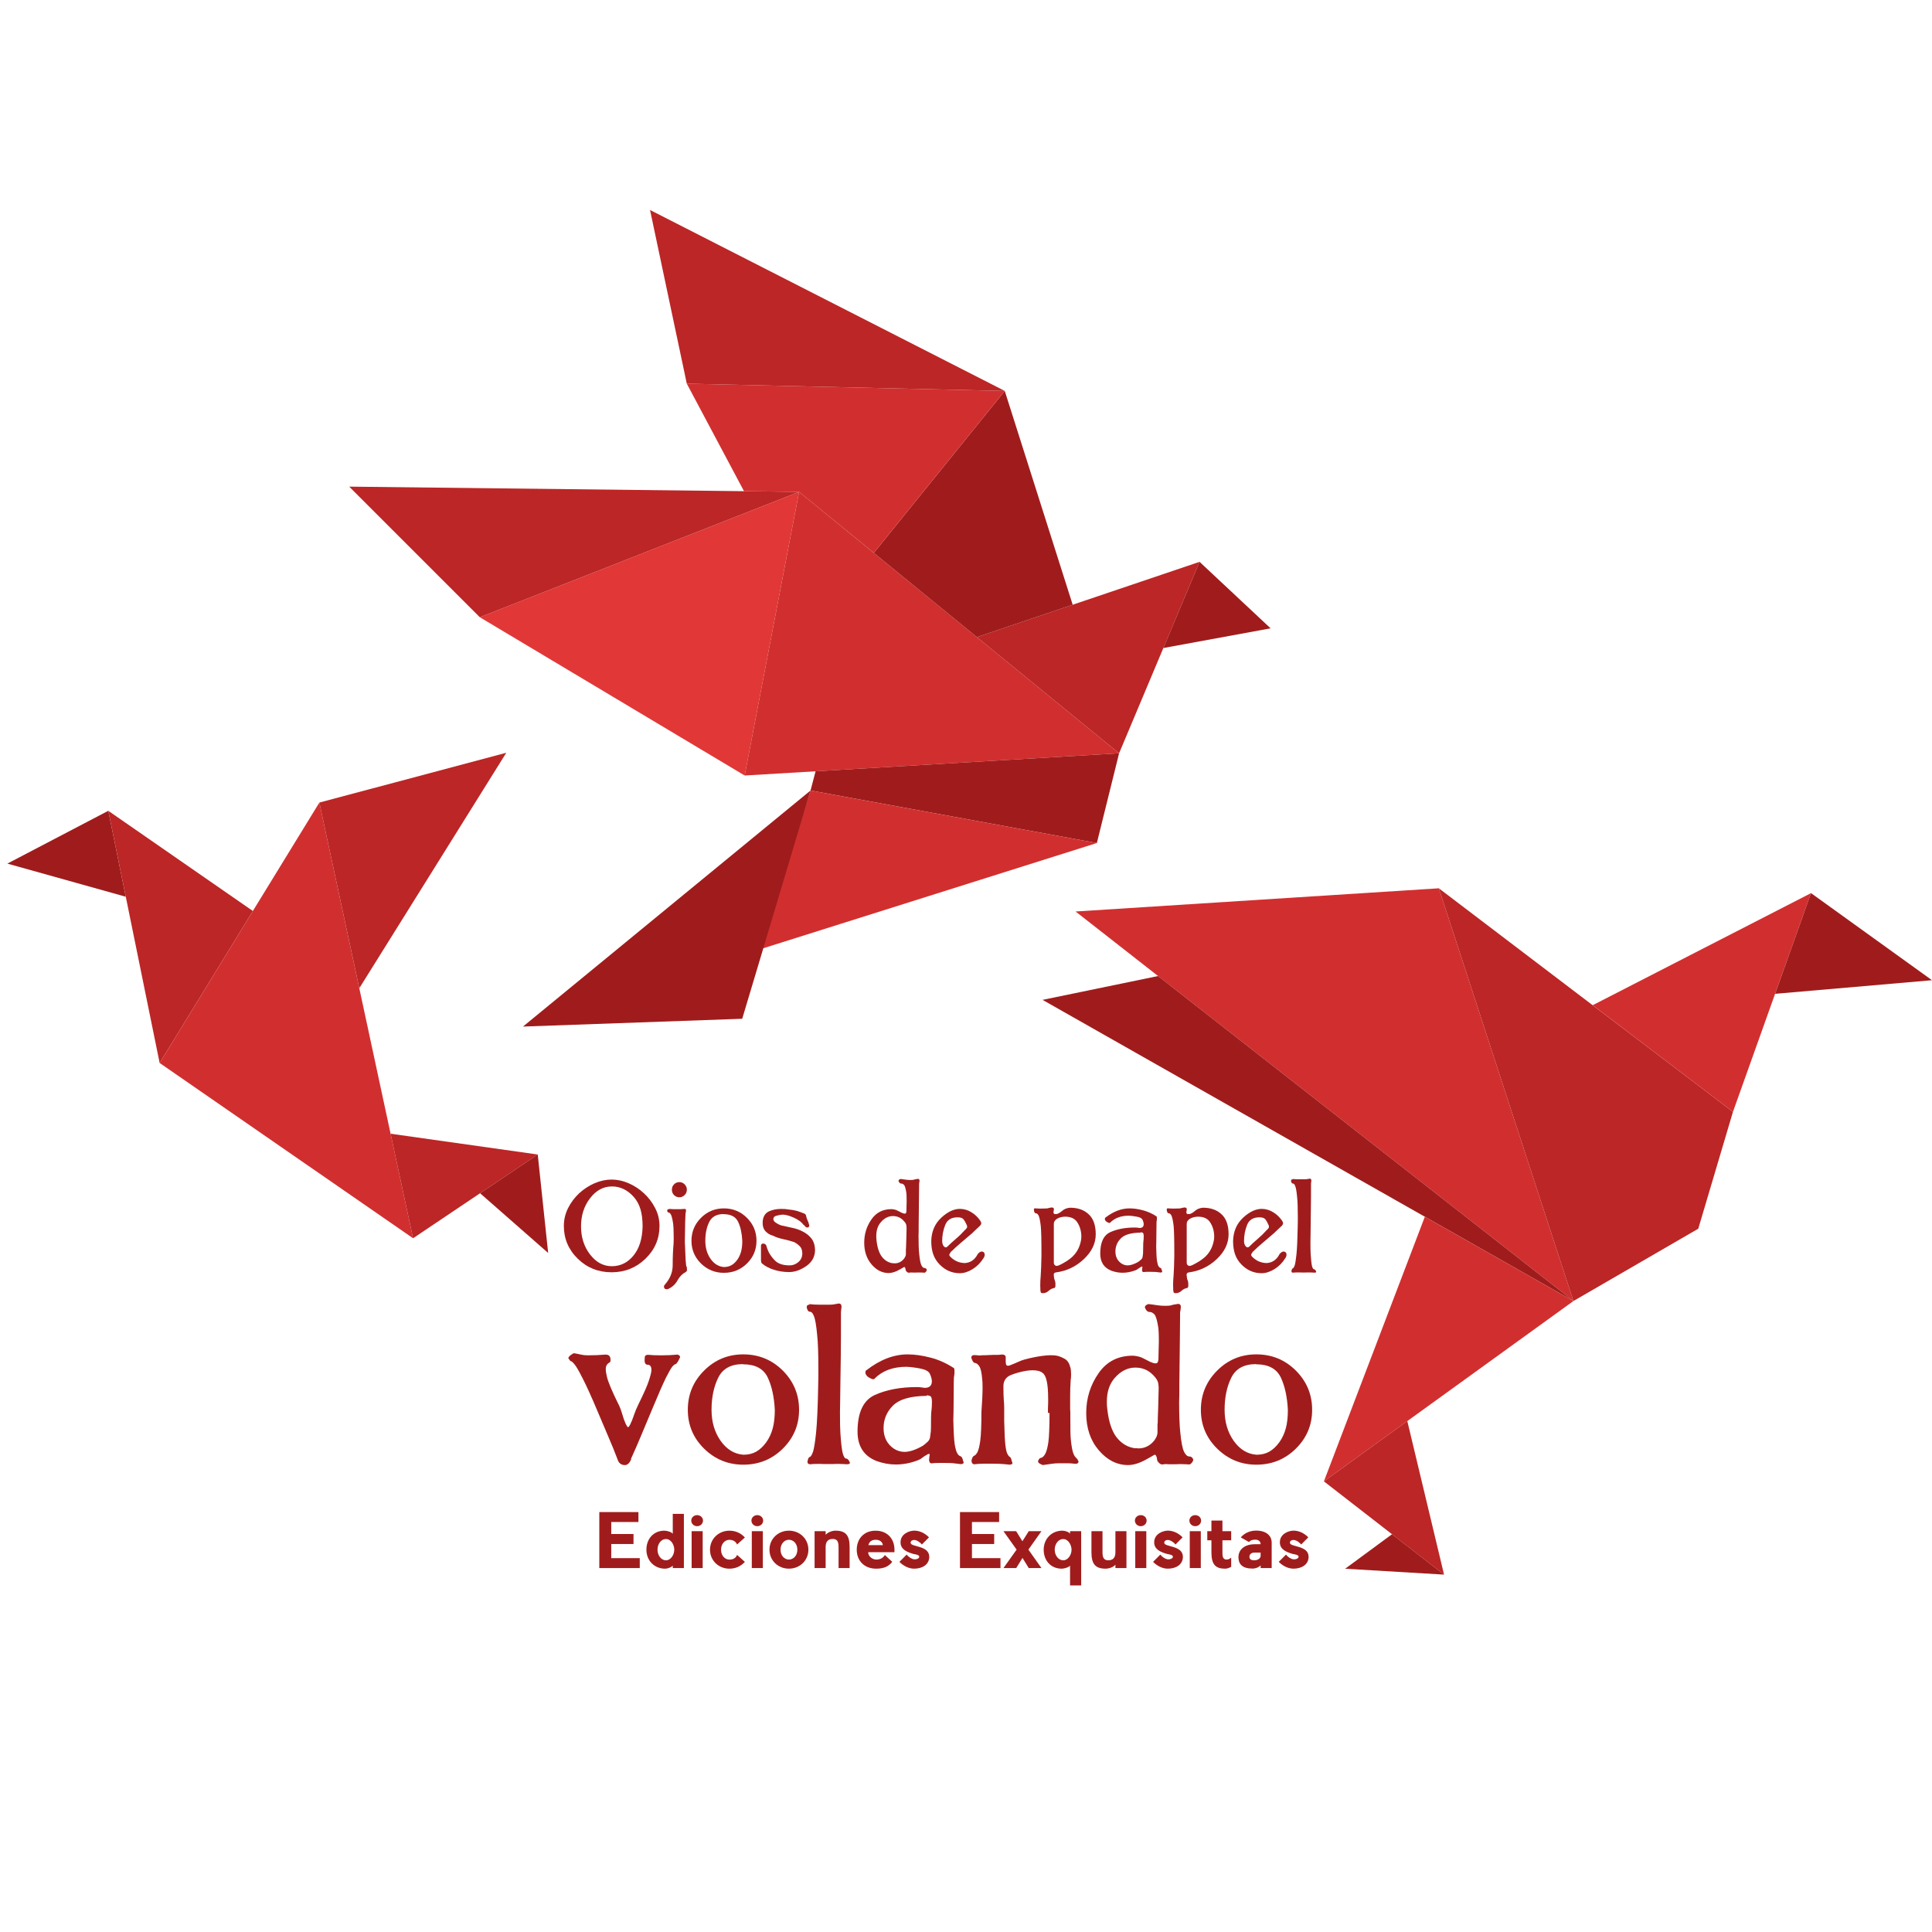 <?xml version="1.0" encoding="utf-8"?>
<!-- Generator: Adobe Illustrator 16.0.0, SVG Export Plug-In . SVG Version: 6.00 Build 0)  -->
<!DOCTYPE svg PUBLIC "-//W3C//DTD SVG 1.1//EN" "http://www.w3.org/Graphics/SVG/1.1/DTD/svg11.dtd">
<svg version="1.1" id="Layer_1" xmlns="http://www.w3.org/2000/svg" xmlns:xlink="http://www.w3.org/1999/xlink" x="0px" y="0px"
	 width="100px" height="100px" viewBox="0 0 100 100" enable-background="new 0 0 100 100" xml:space="preserve">
<polygon fill="#A01C1C" points="0.381,44.7 5.605,41.967 6.51,46.415 "/>
<polygon fill="#BC2626" points="13.088,47.153 5.605,41.967 8.263,55.019 "/>
<polygon fill="#D12F2F" points="16.53,41.541 8.263,55.019 21.381,64.092 "/>
<polygon fill="#BC2626" points="26.206,38.962 16.53,41.541 18.598,51.15 "/>
<polygon fill="#BC2626" points="20.217,58.681 27.833,59.757 21.381,64.092 "/>
<polygon fill="#A01C1C" points="28.373,64.854 27.833,59.756 24.849,61.762 "/>
<polygon fill="#E23737" points="24.834,31.947 41.36,25.458 38.544,40.14 "/>
<polygon fill="#BC2626" points="18.074,25.188 24.834,31.947 41.359,25.458 "/>
<polygon fill="#D12F2F" points="57.924,38.99 41.36,25.458 38.544,40.14 "/>
<polygon fill="#A01C1C" points="56.773,43.635 41.953,40.916 42.214,39.922 57.924,38.99 "/>
<polygon fill="#D12F2F" points="39.336,49.136 41.953,40.916 56.773,43.635 "/>
<polygon fill="#A01C1C" points="27.07,53.135 41.953,40.916 38.417,52.731 "/>
<polygon fill="#BC2626" points="57.924,38.99 60.214,33.543 62.089,29.081 50.563,32.977 "/>
<polygon fill="#A01C1C" points="65.766,32.522 62.089,29.081 60.214,33.542 "/>
<polygon fill="#A01C1C" points="52.006,20.234 55.522,31.301 50.563,32.977 45.228,28.618 "/>
<polygon fill="#D12F2F" points="35.548,19.858 52.006,20.234 45.228,28.618 41.359,25.458 38.51,25.425 "/>
<polygon fill="#BC2626" points="33.646,10.869 52.006,20.234 35.548,19.858 "/>
<polygon fill="#D12F2F" points="74.474,45.978 55.672,47.179 81.441,67.341 "/>
<polygon fill="#BC2626" points="89.697,57.55 74.474,45.978 81.441,67.341 87.902,63.598 "/>
<polygon fill="#D12F2F" points="93.738,46.228 82.437,52.029 89.697,57.55 "/>
<polygon fill="#A01C1C" points="100,50.736 93.738,46.228 91.879,51.44 "/>
<polygon fill="#A01C1C" points="53.962,51.753 59.942,50.519 81.441,67.341 "/>
<polygon fill="#D12F2F" points="68.525,76.675 73.749,62.979 81.441,67.341 "/>
<polygon fill="#BC2626" points="74.744,81.502 72.842,73.555 68.525,76.675 "/>
<polygon fill="#A01C1C" points="69.625,81.197 72.051,79.411 74.744,81.502 "/>
<path fill="#A01C1C" d="M32.533,61.243c0.297,0.128,0.562,0.302,0.798,0.521c0.235,0.217,0.428,0.471,0.579,0.764
	c0.15,0.289,0.226,0.599,0.226,0.926c0,0.663-0.243,1.23-0.729,1.7c-0.482,0.466-1.066,0.699-1.752,0.699s-1.269-0.233-1.747-0.699
	c-0.482-0.47-0.723-1.037-0.723-1.7c0-0.323,0.073-0.633,0.22-0.926c0.146-0.289,0.337-0.543,0.573-0.764
	c0.239-0.219,0.505-0.393,0.798-0.521c0.297-0.126,0.592-0.189,0.885-0.189C31.948,61.054,32.239,61.117,32.533,61.243
	 M31.671,61.411c-0.44,0-0.816,0.202-1.128,0.608c-0.312,0.404-0.469,0.89-0.469,1.457c0,0.566,0.156,1.053,0.469,1.458
	c0.312,0.404,0.688,0.605,1.128,0.605c0.439,0,0.81-0.181,1.11-0.542c0.305-0.367,0.465-0.871,0.48-1.516
	c0-0.348-0.037-0.643-0.109-0.888c-0.073-0.245-0.188-0.457-0.342-0.633c-0.324-0.367-0.706-0.551-1.145-0.551H31.671z"/>
<path fill="#A01C1C" d="M34.632,62.573c0.085,0.008,0.154,0.013,0.208,0.013h0.214h0.191c0.042,0,0.106-0.005,0.191-0.013
	c0.046,0,0.069,0.019,0.069,0.053c0,0.055-0.001,0.092-0.005,0.116c-0.012,0.022-0.018,0.054-0.018,0.093
	c-0.004,0.062-0.01,0.198-0.018,0.41c-0.004,0.209-0.009,0.568-0.017,1.081l0.006,0.069c0.015,0.448,0.027,0.726,0.035,0.834
	c0.012,0.143,0.021,0.24,0.029,0.294c0,0.015,0.003,0.026,0.012,0.034c0.004,0,0.006-0.003,0.006-0.012
	c0.012,0.016,0.017,0.044,0.017,0.087c0,0.031,0.002,0.058,0.006,0.081c0,0.043-0.004,0.067-0.011,0.074
	c-0.028,0.035-0.046,0.054-0.058,0.054c-0.177,0.096-0.318,0.24-0.422,0.434c-0.104,0.189-0.258,0.334-0.463,0.434
	c-0.023,0.008-0.042,0.014-0.058,0.018c-0.004,0.003-0.014,0.005-0.029,0.005c-0.101,0-0.151-0.048-0.151-0.145
	c0-0.022,0.01-0.048,0.03-0.075l0.029-0.034c0.262-0.302,0.393-0.63,0.393-0.988c0-0.417,0.016-0.794,0.047-1.134
	c0-0.058,0.001-0.121,0.005-0.191v-0.161c0-0.312-0.011-0.549-0.035-0.712c-0.035-0.219-0.071-0.362-0.11-0.428
	c-0.038-0.069-0.079-0.104-0.122-0.104c-0.038,0-0.062-0.035-0.069-0.104c0-0.051,0.037-0.076,0.11-0.076L34.632,62.573z
	 M35.436,61.302c0.077,0.076,0.116,0.169,0.116,0.278c0,0.107-0.039,0.2-0.116,0.276c-0.077,0.077-0.167,0.116-0.271,0.116
	c-0.108,0-0.201-0.039-0.278-0.116c-0.073-0.073-0.11-0.165-0.11-0.276c0-0.113,0.037-0.206,0.11-0.278
	c0.077-0.077,0.169-0.116,0.278-0.116C35.269,61.186,35.359,61.225,35.436,61.302"/>
<path fill="#A01C1C" d="M38.664,63.037c0.328,0.327,0.492,0.723,0.492,1.186c0,0.458-0.164,0.85-0.492,1.174
	c-0.328,0.323-0.727,0.484-1.197,0.484c-0.459,0-0.854-0.161-1.186-0.484c-0.327-0.324-0.491-0.716-0.491-1.174
	c0-0.463,0.164-0.858,0.491-1.186c0.328-0.328,0.723-0.491,1.186-0.491C37.937,62.546,38.336,62.709,38.664,63.037 M37.455,62.84
	c-0.362,0-0.611,0.138-0.746,0.41c-0.135,0.274-0.202,0.599-0.202,0.973c0,0.366,0.092,0.681,0.277,0.942
	c0.185,0.259,0.415,0.396,0.688,0.416c0.146,0,0.274-0.031,0.385-0.092c0.11-0.062,0.211-0.156,0.304-0.283
	c0.088-0.123,0.154-0.263,0.196-0.42c0.043-0.156,0.064-0.342,0.064-0.558c-0.02-0.394-0.091-0.721-0.214-0.983
	c-0.128-0.266-0.376-0.399-0.747-0.399L37.455,62.84z"/>
<path fill="#A01C1C" d="M41.596,63.407c-0.108-0.155-0.284-0.283-0.526-0.388c-0.224-0.101-0.415-0.151-0.573-0.151
	c-0.12,0.013-0.229,0.033-0.33,0.064c-0.092,0.026-0.138,0.085-0.138,0.173c0,0.066,0.044,0.128,0.133,0.186
	c0.093,0.062,0.18,0.105,0.26,0.133c0.169,0.039,0.355,0.08,0.555,0.122c0.201,0.038,0.388,0.103,0.562,0.191
	c0.177,0.088,0.326,0.204,0.445,0.347c0.124,0.146,0.191,0.347,0.203,0.601c0,0.348-0.145,0.625-0.434,0.833
	c-0.305,0.215-0.607,0.324-0.908,0.324c-0.282,0-0.547-0.041-0.798-0.122c-0.247-0.081-0.443-0.186-0.59-0.312
	c-0.046-0.019-0.069-0.088-0.069-0.208v-0.243v-0.254v-0.202c0-0.089,0.036-0.134,0.109-0.134c0.093,0,0.151,0.043,0.174,0.127
	c0.019,0.073,0.04,0.137,0.063,0.19c0.066,0.182,0.187,0.365,0.365,0.55c0.17,0.174,0.422,0.261,0.757,0.261h0.029
	c0.151,0,0.293-0.054,0.428-0.162c0.143-0.116,0.214-0.271,0.214-0.463c-0.004-0.15-0.041-0.264-0.11-0.341
	c-0.069-0.081-0.172-0.16-0.307-0.237c-0.173-0.058-0.359-0.107-0.555-0.15c-0.22-0.046-0.399-0.106-0.538-0.18
	c-0.158-0.039-0.293-0.119-0.405-0.243c-0.092-0.104-0.138-0.242-0.138-0.415c0-0.302,0.111-0.504,0.335-0.608
	c0.186-0.081,0.39-0.122,0.613-0.122h0.087c0.05,0.004,0.079,0.007,0.086,0.007v-0.007c0.197,0.024,0.348,0.043,0.451,0.058
	c0.146,0.024,0.274,0.06,0.382,0.105c0.054,0.022,0.11,0.044,0.168,0.063c0.069,0.022,0.11,0.06,0.121,0.109
	c0.023,0.108,0.052,0.196,0.087,0.267c0.03,0.062,0.056,0.135,0.075,0.219l0.006,0.019v0.022c0,0.066-0.035,0.099-0.104,0.099
	c-0.035,0-0.068-0.016-0.098-0.047c-0.023-0.022-0.046-0.05-0.069-0.08H41.596z"/>
<path fill="#A01C1C" d="M46.674,62.771c0.062,0.031,0.114,0.046,0.157,0.046c0.023,0,0.038-0.004,0.046-0.011
	c0.027-0.027,0.04-0.073,0.04-0.14c0-0.062,0.001-0.157,0.006-0.289c0.003-0.093,0.005-0.163,0.005-0.214
	c0-0.242-0.008-0.399-0.023-0.468c-0.031-0.189-0.068-0.31-0.11-0.359c-0.046-0.05-0.096-0.075-0.15-0.075
	c-0.058,0-0.104-0.044-0.139-0.133c0-0.031,0.012-0.054,0.035-0.069c0.03-0.023,0.058-0.035,0.081-0.035
	c0.104,0.012,0.189,0.023,0.255,0.035c0.077,0.012,0.162,0.018,0.254,0.018c0.089,0,0.146-0.006,0.173-0.018
	c0.031-0.012,0.089-0.023,0.174-0.035c0.004,0,0.01-0.002,0.017-0.005h0.018c0.054,0,0.082,0.033,0.082,0.098
	c-0.008,0.073-0.016,0.127-0.023,0.162V61.4c0,0.185-0.002,0.376-0.006,0.572c-0.004,0.293-0.01,0.796-0.017,1.509v0.272
	c-0.004,0.132-0.006,0.208-0.006,0.231c0,0.408,0.012,0.718,0.035,0.926c0.027,0.285,0.065,0.479,0.116,0.584
	c0.046,0.091,0.098,0.138,0.156,0.138c0.054,0,0.093,0.027,0.116,0.081l0.006,0.018c0,0.02-0.011,0.046-0.035,0.081
	c-0.035,0.043-0.063,0.063-0.087,0.063c-0.02,0-0.046-0.003-0.081-0.006c-0.069-0.004-0.133-0.006-0.191-0.006
	c-0.062,0.004-0.155,0.006-0.278,0.006c-0.089,0-0.133-0.002-0.133-0.006c-0.046,0-0.093,0.004-0.139,0.012
	c-0.031,0-0.063-0.018-0.098-0.053c-0.035-0.034-0.052-0.062-0.052-0.087c-0.012-0.104-0.037-0.155-0.076-0.155
	c-0.008,0-0.015,0.003-0.023,0.011c-0.038,0.021-0.105,0.059-0.202,0.116c-0.216,0.123-0.409,0.186-0.578,0.186
	c-0.335,0-0.631-0.149-0.885-0.445c-0.254-0.297-0.382-0.673-0.382-1.127c0-0.452,0.127-0.856,0.382-1.216
	c0.243-0.347,0.586-0.52,1.03-0.52c0.124,0.008,0.225,0.032,0.307,0.075c0.058,0.031,0.136,0.071,0.237,0.121L46.674,62.771z
	 M46.894,64.646c0-0.077,0.006-0.263,0.018-0.556c0.004-0.239,0.007-0.413,0.012-0.521c0-0.097-0.012-0.17-0.035-0.221
	c-0.023-0.054-0.071-0.117-0.145-0.19c-0.143-0.144-0.318-0.214-0.526-0.214c-0.239,0-0.451,0.109-0.637,0.33
	c-0.15,0.178-0.225,0.412-0.225,0.706c0,0.088,0.004,0.157,0.011,0.208c0.042,0.389,0.137,0.678,0.284,0.867
	c0.15,0.188,0.333,0.298,0.549,0.329h0.058c0.031,0.005,0.048,0.006,0.052,0.006c0.189,0,0.347-0.077,0.475-0.231
	c0.07-0.093,0.104-0.175,0.104-0.248v-0.278L46.894,64.646z"/>
<path fill="#A01C1C" d="M49.196,64.842c-0.039,0.034-0.058,0.069-0.058,0.104c0,0.039,0.023,0.079,0.069,0.121
	c0.212,0.205,0.46,0.308,0.747,0.308c0.146-0.013,0.273-0.056,0.381-0.134c0.101-0.073,0.183-0.17,0.25-0.289
	c0.019-0.046,0.058-0.09,0.115-0.133c0.046-0.026,0.085-0.041,0.115-0.041c0.028,0,0.046,0.004,0.059,0.013
	c0.062,0.026,0.093,0.074,0.093,0.145c0,0.038-0.004,0.066-0.013,0.086c-0.003,0.016-0.011,0.035-0.022,0.059l-0.034,0.052
	c-0.14,0.227-0.323,0.411-0.55,0.554c-0.223,0.139-0.442,0.211-0.66,0.215c-0.412,0-0.765-0.153-1.058-0.457
	c-0.146-0.15-0.255-0.323-0.324-0.518c-0.07-0.194-0.104-0.424-0.104-0.69c0.011-0.502,0.189-0.908,0.532-1.222
	c0.324-0.296,0.642-0.444,0.954-0.444c0.217,0.004,0.413,0.062,0.59,0.174c0.178,0.107,0.33,0.252,0.458,0.434
	c0.035,0.05,0.052,0.097,0.052,0.139v0.018c-0.004,0.007-0.006,0.013-0.006,0.017c-0.016,0.039-0.033,0.068-0.052,0.087
	l-0.376,0.354v0.006l-0.59,0.503c-0.197,0.166-0.388,0.339-0.573,0.521L49.196,64.842z M49.965,63.65
	c0.023-0.031,0.047-0.058,0.069-0.082c0.016-0.015,0.024-0.038,0.024-0.068c0-0.035-0.006-0.064-0.018-0.087
	c-0.054-0.128-0.108-0.226-0.162-0.295c-0.058-0.074-0.162-0.11-0.313-0.11c-0.324,0-0.538,0.133-0.642,0.399
	c-0.104,0.266-0.156,0.54-0.156,0.821c0,0.119,0.029,0.214,0.086,0.283c0.035,0.034,0.068,0.052,0.099,0.052s0.06-0.013,0.086-0.04
	c0.12-0.12,0.273-0.26,0.463-0.423c0.155-0.131,0.304-0.279,0.452-0.445L49.965,63.65z"/>
<path fill="#A01C1C" d="M54.737,62.822c0.062-0.015,0.145-0.067,0.249-0.156s0.236-0.141,0.399-0.155c0.4,0,0.721,0.111,0.96,0.335
	c0.247,0.224,0.37,0.571,0.37,1.041s-0.205,0.898-0.613,1.284c-0.413,0.389-0.895,0.617-1.445,0.688
	c-0.078,0.012-0.116,0.052-0.116,0.121l0.018,0.157c0.004,0.042,0.015,0.084,0.034,0.126c0.02,0.043,0.031,0.095,0.035,0.157v0.15
	c-0.008,0.062-0.031,0.095-0.069,0.098c-0.104,0.02-0.199,0.067-0.283,0.146c-0.085,0.08-0.184,0.12-0.295,0.12
	c-0.062,0-0.1-0.013-0.111-0.04c-0.007-0.023-0.015-0.069-0.022-0.139v-0.087c-0.003-0.038-0.005-0.077-0.005-0.115
	c0-0.201,0.007-0.364,0.022-0.492c0.019-0.265,0.033-0.623,0.04-1.074c0-0.44-0.002-0.772-0.008-1.001
	c-0.006-0.228-0.016-0.403-0.027-0.526c-0.033-0.289-0.074-0.475-0.12-0.556c-0.039-0.068-0.085-0.104-0.14-0.104
	c-0.05,0-0.083-0.06-0.098-0.18c0-0.054,0.021-0.08,0.063-0.08c0.007,0.004,0.015,0.006,0.023,0.006c0.019,0,0.05,0.001,0.092,0.005
	c0.059,0.004,0.11,0.006,0.156,0.006c0.051-0.004,0.134-0.006,0.249-0.006c0.089,0,0.145-0.005,0.167-0.018
	c0.023-0.012,0.081-0.022,0.174-0.034c0.077,0,0.115,0.03,0.115,0.093c-0.004,0.046-0.01,0.08-0.017,0.104
	c-0.004,0.016-0.006,0.028-0.006,0.041c0,0.058,0.021,0.093,0.063,0.104c0.081,0,0.131-0.003,0.15-0.011L54.737,62.822z
	 M54.703,63.089c-0.031,0.019-0.066,0.052-0.104,0.099c-0.034,0.038-0.053,0.102-0.053,0.19v0.619v0.954v0.214v0.19
	c0,0.062,0.024,0.111,0.07,0.145c0.03,0.016,0.058,0.023,0.08,0.023c0.031,0,0.078-0.014,0.139-0.04
	c0.113-0.054,0.229-0.117,0.349-0.191c0.126-0.081,0.237-0.163,0.328-0.248c0.163-0.158,0.28-0.336,0.354-0.532
	c0.069-0.192,0.104-0.358,0.104-0.498c0-0.276-0.067-0.522-0.202-0.734c-0.124-0.204-0.338-0.306-0.643-0.306
	c-0.166,0.004-0.311,0.044-0.435,0.121L54.703,63.089z"/>
<path fill="#A01C1C" d="M57.213,63.025c0.413-0.32,0.829-0.479,1.25-0.479c0.211,0,0.442,0.031,0.694,0.098
	c0.239,0.062,0.472,0.165,0.699,0.312c0,0.004,0.002,0.006,0.006,0.006c0.012,0.013,0.018,0.037,0.018,0.076v0.052v0.035
	c-0.004,0.033-0.011,0.074-0.018,0.12c-0.004,0.062-0.006,0.209-0.006,0.439c0,0.097-0.002,0.298-0.006,0.603l-0.006,0.237
	c0.008,0.358,0.021,0.604,0.041,0.734c0.022,0.139,0.05,0.233,0.08,0.282c0.027,0.046,0.061,0.075,0.1,0.087
	c0.034,0.012,0.06,0.058,0.074,0.139c0.012,0.022,0.018,0.041,0.018,0.052c0,0.031-0.032,0.047-0.099,0.047l-0.04-0.006
	c-0.093-0.011-0.158-0.02-0.197-0.023c-0.046-0.004-0.127-0.006-0.243-0.006h-0.19c-0.08,0-0.146,0.004-0.196,0.013
	c-0.03,0-0.053-0.013-0.063-0.035c-0.012-0.023-0.018-0.048-0.018-0.075l0.012-0.11c0-0.004,0.002-0.009,0.006-0.017v-0.019
	c0-0.022-0.008-0.034-0.022-0.034c-0.017,0.005-0.039,0.016-0.07,0.034c-0.05,0.028-0.095,0.057-0.134,0.087
	c-0.033,0.031-0.078,0.057-0.133,0.076c-0.219,0.084-0.441,0.127-0.664,0.127c-0.193,0-0.386-0.034-0.578-0.104
	c-0.387-0.15-0.58-0.445-0.58-0.89c0-0.575,0.172-0.942,0.516-1.105c0.355-0.161,0.778-0.242,1.272-0.242
	c0.054,0,0.095,0.002,0.121,0.005l0.122,0.019c0.146,0,0.219-0.068,0.219-0.202c-0.003-0.07-0.024-0.145-0.062-0.227
	c-0.035-0.073-0.132-0.125-0.29-0.155c-0.161-0.031-0.3-0.048-0.416-0.052c-0.408,0-0.73,0.119-0.966,0.357
	c0,0.012-0.014,0.018-0.041,0.018c-0.019,0-0.036-0.004-0.052-0.012c-0.047-0.019-0.087-0.042-0.121-0.068
	c-0.043-0.043-0.064-0.084-0.064-0.122c0-0.026,0.006-0.048,0.019-0.063L57.213,63.025z M59.041,63.801
	c-0.49,0.004-0.831,0.102-1.023,0.294c-0.189,0.189-0.284,0.417-0.284,0.683c0,0.274,0.106,0.482,0.319,0.625
	c0.1,0.062,0.203,0.093,0.312,0.093c0.15,0,0.326-0.057,0.526-0.168c0.019-0.007,0.044-0.025,0.075-0.052l0.018-0.013
	c0.026-0.022,0.044-0.037,0.052-0.046c0.058-0.042,0.093-0.095,0.104-0.156c0.008-0.042,0.017-0.102,0.024-0.179
	c0.003-0.051,0.005-0.135,0.005-0.255c0-0.131,0.002-0.233,0.006-0.306l0.018-0.174c0.003-0.039,0.005-0.093,0.005-0.162
	c0-0.108-0.019-0.168-0.058-0.18c-0.033-0.015-0.066-0.023-0.098-0.023V63.801z"/>
<path fill="#A01C1C" d="M61.615,62.822c0.062-0.015,0.145-0.067,0.248-0.156c0.104-0.089,0.237-0.141,0.399-0.155
	c0.401,0,0.721,0.111,0.96,0.335c0.247,0.224,0.37,0.571,0.37,1.041s-0.204,0.898-0.613,1.284c-0.412,0.389-0.895,0.617-1.446,0.688
	c-0.076,0.012-0.115,0.052-0.115,0.121l0.018,0.157c0.004,0.042,0.015,0.084,0.034,0.126c0.02,0.043,0.03,0.095,0.035,0.157v0.15
	c-0.008,0.062-0.031,0.095-0.069,0.098c-0.104,0.02-0.199,0.067-0.284,0.146c-0.085,0.08-0.183,0.12-0.294,0.12
	c-0.062,0-0.099-0.013-0.11-0.04c-0.008-0.023-0.016-0.069-0.023-0.139v-0.087c-0.004-0.038-0.006-0.077-0.006-0.115
	c0-0.201,0.008-0.364,0.023-0.492c0.02-0.265,0.032-0.623,0.04-1.074c0-0.44-0.003-0.772-0.009-1.001
	c-0.006-0.228-0.014-0.403-0.025-0.526c-0.035-0.289-0.075-0.475-0.122-0.556c-0.038-0.068-0.085-0.104-0.139-0.104
	c-0.05,0-0.082-0.06-0.099-0.18c0-0.054,0.022-0.08,0.064-0.08c0.008,0.004,0.016,0.006,0.022,0.006c0.02,0,0.051,0.001,0.093,0.005
	c0.058,0.004,0.11,0.006,0.156,0.006c0.05-0.004,0.134-0.006,0.249-0.006c0.088,0,0.144-0.005,0.168-0.018
	c0.022-0.012,0.081-0.022,0.174-0.034c0.076,0,0.115,0.03,0.115,0.093c-0.004,0.046-0.01,0.08-0.017,0.104
	c-0.004,0.016-0.006,0.028-0.006,0.041c0,0.058,0.021,0.093,0.062,0.104c0.082,0,0.132-0.003,0.15-0.011L61.615,62.822z
	 M61.58,63.089c-0.031,0.019-0.065,0.052-0.104,0.099c-0.034,0.038-0.052,0.102-0.052,0.19v0.619v0.954v0.214v0.19
	c0,0.062,0.022,0.111,0.069,0.145c0.031,0.016,0.059,0.023,0.081,0.023c0.031,0,0.077-0.014,0.139-0.04
	c0.111-0.054,0.228-0.117,0.347-0.191c0.128-0.081,0.237-0.163,0.33-0.248c0.162-0.158,0.28-0.336,0.353-0.532
	c0.07-0.192,0.104-0.358,0.104-0.498c0-0.276-0.067-0.522-0.203-0.734c-0.122-0.204-0.337-0.306-0.642-0.306
	c-0.166,0.004-0.311,0.044-0.434,0.121L61.58,63.089z"/>
<path fill="#A01C1C" d="M64.819,64.842c-0.039,0.034-0.058,0.069-0.058,0.104c0,0.039,0.022,0.079,0.069,0.121
	c0.211,0.205,0.461,0.308,0.746,0.308c0.146-0.013,0.273-0.056,0.382-0.134c0.101-0.073,0.183-0.17,0.249-0.289
	c0.019-0.046,0.058-0.09,0.115-0.133c0.046-0.026,0.085-0.041,0.116-0.041c0.026,0,0.045,0.004,0.058,0.013
	c0.062,0.026,0.093,0.074,0.093,0.145c0,0.038-0.004,0.066-0.013,0.086c-0.004,0.016-0.012,0.035-0.022,0.059l-0.035,0.052
	c-0.139,0.227-0.321,0.411-0.549,0.554c-0.225,0.139-0.443,0.211-0.66,0.215c-0.413,0-0.766-0.153-1.058-0.457
	c-0.147-0.15-0.255-0.323-0.324-0.518s-0.104-0.424-0.104-0.69c0.012-0.502,0.189-0.908,0.532-1.222
	c0.324-0.296,0.642-0.444,0.954-0.444c0.217,0.004,0.413,0.062,0.59,0.174c0.178,0.107,0.33,0.252,0.458,0.434
	c0.034,0.05,0.052,0.097,0.052,0.139v0.018c-0.004,0.007-0.006,0.013-0.006,0.017c-0.016,0.039-0.033,0.068-0.052,0.087
	l-0.376,0.354v0.006l-0.59,0.503c-0.197,0.166-0.389,0.339-0.573,0.521L64.819,64.842z M65.589,63.65
	c0.022-0.031,0.046-0.058,0.068-0.082c0.017-0.015,0.024-0.038,0.024-0.068c0-0.035-0.006-0.064-0.019-0.087
	c-0.054-0.128-0.107-0.226-0.161-0.295c-0.058-0.074-0.162-0.11-0.312-0.11c-0.323,0-0.538,0.133-0.642,0.399
	c-0.104,0.266-0.156,0.54-0.156,0.821c0,0.119,0.028,0.214,0.087,0.283c0.034,0.034,0.066,0.052,0.098,0.052
	c0.03,0,0.06-0.013,0.088-0.04c0.118-0.12,0.272-0.26,0.461-0.423c0.154-0.131,0.305-0.279,0.452-0.445L65.589,63.65z"/>
<path fill="#A01C1C" d="M66.896,61.023c0.093,0.012,0.192,0.018,0.301,0.018h0.296c0.058,0,0.102-0.002,0.132-0.006
	c0.031-0.007,0.075-0.015,0.133-0.022c0.004,0,0.01-0.002,0.018-0.006h0.018c0.054,0,0.081,0.032,0.081,0.099
	c-0.008,0.076-0.014,0.131-0.018,0.161v0.122v0.573c0,0.292-0.006,0.795-0.017,1.509c0,0.101-0.002,0.256-0.006,0.469
	c-0.004,0.15-0.006,0.266-0.006,0.347c0,0.312,0.004,0.522,0.012,0.63c0.019,0.297,0.042,0.502,0.068,0.612
	c0.031,0.112,0.066,0.168,0.104,0.168c0.039,0,0.073,0.033,0.104,0.099c0,0.004,0.002,0.01,0.006,0.018s0.006,0.013,0.006,0.017
	c0,0.027-0.035,0.041-0.104,0.041c-0.02,0-0.046-0.002-0.081-0.006c-0.069-0.004-0.133-0.006-0.19-0.006
	c-0.062,0.004-0.152,0.006-0.272,0.006c-0.119,0-0.21-0.002-0.271-0.006c-0.081,0-0.139,0.001-0.174,0.003s-0.068,0.005-0.104,0.009
	c-0.058,0-0.087-0.024-0.087-0.075c0.015-0.092,0.038-0.141,0.068-0.145c0.031-0.008,0.064-0.06,0.1-0.155
	c0.03-0.093,0.062-0.284,0.092-0.573c0.031-0.304,0.053-0.772,0.064-1.405c0-0.096,0.002-0.2,0.006-0.312v-0.26
	c0-0.428-0.012-0.753-0.035-0.972c-0.027-0.306-0.062-0.504-0.104-0.597c-0.031-0.08-0.071-0.12-0.122-0.12
	c-0.041,0-0.072-0.045-0.092-0.134c0-0.054,0.028-0.081,0.086-0.081L66.896,61.023z"/>
<path fill="#A01C1C" d="M32.673,75.525c-0.086,0.204-0.194,0.307-0.327,0.307c-0.198,0-0.327-0.103-0.386-0.307
	c-0.139-0.37-0.297-0.759-0.475-1.168c-0.165-0.39-0.333-0.785-0.504-1.188c-0.363-0.864-0.64-1.478-0.832-1.841
	c-0.185-0.369-0.323-0.606-0.415-0.712c-0.086-0.105-0.146-0.158-0.179-0.158c-0.026,0-0.073-0.053-0.138-0.158
	c0-0.039,0.036-0.089,0.108-0.149c0.093-0.071,0.155-0.108,0.188-0.108c0.158,0.027,0.277,0.05,0.356,0.07
	c0.099,0.025,0.218,0.038,0.356,0.038c0.191,0,0.346-0.003,0.465-0.009c0.178-0.014,0.327-0.022,0.445-0.029
	c0.139,0,0.221,0.049,0.247,0.148c0.014,0.032,0.02,0.078,0.02,0.139c0,0.065-0.02,0.108-0.059,0.128
	c-0.073,0.033-0.129,0.095-0.168,0.188c-0.014,0.027-0.02,0.076-0.02,0.148c0,0.106,0.02,0.237,0.059,0.396
	c0.06,0.257,0.244,0.702,0.554,1.335c0.099,0.185,0.178,0.383,0.237,0.594c0.06,0.205,0.119,0.374,0.179,0.505
	c0.052,0.106,0.092,0.165,0.118,0.178c0.033,0,0.076-0.056,0.129-0.167c0.059-0.119,0.122-0.277,0.188-0.476
	c0.059-0.178,0.139-0.366,0.237-0.564c0.271-0.548,0.445-0.943,0.524-1.187c0.092-0.278,0.138-0.466,0.138-0.564
	c0-0.184-0.065-0.276-0.198-0.276c-0.105,0-0.158-0.083-0.158-0.248c0-0.007,0.003-0.029,0.01-0.069v-0.089
	c0.02-0.072,0.076-0.108,0.168-0.108c0.191,0.02,0.422,0.028,0.692,0.028c0.178,0,0.317-0.003,0.416-0.009
	c0.151-0.014,0.29-0.022,0.416-0.029c0.033,0,0.069,0.019,0.109,0.059c0.02,0.02,0.029,0.04,0.029,0.06l-0.01,0.04
	c-0.106,0.225-0.182,0.336-0.228,0.336c-0.033,0-0.085,0.04-0.158,0.118c-0.066,0.08-0.175,0.268-0.327,0.564
	c-0.172,0.351-0.416,0.907-0.732,1.672c-0.178,0.416-0.356,0.842-0.535,1.277c-0.146,0.355-0.33,0.781-0.554,1.275L32.673,75.525z"
	/>
<path fill="#A01C1C" d="M40.519,70.943c0.56,0.562,0.841,1.237,0.841,2.028c0,0.786-0.281,1.455-0.841,2.009
	c-0.561,0.555-1.244,0.832-2.048,0.832c-0.785,0-1.461-0.277-2.029-0.832c-0.561-0.554-0.841-1.223-0.841-2.009
	c0-0.791,0.28-1.467,0.841-2.028c0.561-0.561,1.237-0.841,2.029-0.841C39.275,70.103,39.958,70.383,40.519,70.943 M38.451,70.607
	c-0.62,0-1.046,0.234-1.276,0.703c-0.231,0.468-0.346,1.022-0.346,1.661c0,0.627,0.158,1.165,0.475,1.613
	c0.316,0.441,0.709,0.679,1.177,0.713c0.251,0,0.47-0.053,0.658-0.158c0.188-0.106,0.361-0.268,0.52-0.486
	c0.151-0.21,0.264-0.449,0.336-0.717c0.072-0.267,0.109-0.585,0.109-0.954c-0.033-0.674-0.155-1.233-0.366-1.683
	c-0.218-0.455-0.643-0.683-1.277-0.683L38.451,70.607z"/>
<path fill="#A01C1C" d="M41.884,67.5c0.159,0.021,0.33,0.03,0.515,0.03h0.504c0.099,0,0.174-0.003,0.228-0.01
	c0.052-0.014,0.128-0.026,0.228-0.04c0.006,0,0.016-0.003,0.029-0.01h0.03c0.092,0,0.139,0.057,0.139,0.168
	c-0.014,0.133-0.023,0.225-0.03,0.277v0.208v0.979c0,0.501-0.01,1.362-0.03,2.582c0,0.172-0.003,0.439-0.01,0.802
	c-0.006,0.258-0.01,0.455-0.01,0.594c0,0.534,0.006,0.894,0.02,1.078c0.033,0.509,0.072,0.857,0.119,1.049
	c0.053,0.191,0.112,0.287,0.178,0.287c0.066,0,0.125,0.056,0.178,0.169c0,0.006,0.003,0.016,0.01,0.028
	c0.006,0.014,0.009,0.024,0.009,0.031c0,0.046-0.059,0.068-0.178,0.068c-0.033,0-0.08-0.004-0.139-0.01
	c-0.119-0.007-0.228-0.01-0.327-0.01c-0.105,0.007-0.261,0.01-0.465,0.01c-0.205,0-0.359-0.003-0.465-0.01
	c-0.138,0-0.237,0.002-0.297,0.005c-0.059,0.003-0.118,0.008-0.178,0.015c-0.099,0-0.149-0.043-0.149-0.128
	c0.026-0.159,0.066-0.242,0.119-0.248c0.053-0.014,0.109-0.103,0.168-0.267c0.053-0.159,0.106-0.485,0.159-0.98
	c0.053-0.521,0.089-1.322,0.109-2.404c0-0.164,0.003-0.343,0.01-0.534v-0.444c0-0.733-0.02-1.286-0.06-1.663
	c-0.046-0.521-0.105-0.86-0.178-1.019c-0.052-0.139-0.122-0.209-0.208-0.209c-0.073,0-0.125-0.075-0.158-0.227
	c0-0.092,0.049-0.139,0.148-0.139L41.884,67.5z"/>
<path fill="#A01C1C" d="M44.843,70.925c0.706-0.548,1.418-0.822,2.137-0.822c0.363,0,0.758,0.057,1.187,0.168
	c0.409,0.106,0.808,0.284,1.197,0.535c0,0.006,0.003,0.009,0.01,0.009c0.02,0.021,0.029,0.063,0.029,0.129v0.09v0.059
	c-0.006,0.06-0.017,0.129-0.029,0.208c-0.007,0.106-0.01,0.356-0.01,0.752c0,0.166-0.003,0.509-0.01,1.029l-0.01,0.405
	c0.013,0.614,0.036,1.033,0.069,1.257c0.04,0.237,0.086,0.399,0.138,0.484c0.047,0.079,0.104,0.129,0.169,0.149
	c0.059,0.02,0.102,0.099,0.128,0.236c0.02,0.04,0.03,0.07,0.03,0.09c0,0.053-0.056,0.079-0.167,0.079l-0.07-0.01
	c-0.159-0.021-0.271-0.033-0.336-0.04c-0.079-0.006-0.217-0.009-0.416-0.009h-0.327c-0.139,0-0.251,0.006-0.336,0.019
	c-0.053,0-0.089-0.019-0.109-0.059s-0.029-0.083-0.029-0.129l0.02-0.188c0-0.006,0.003-0.016,0.01-0.029v-0.03
	c0-0.039-0.013-0.059-0.04-0.059c-0.026,0.007-0.066,0.026-0.119,0.059c-0.086,0.047-0.162,0.096-0.228,0.149
	c-0.06,0.052-0.135,0.095-0.228,0.129c-0.376,0.145-0.755,0.217-1.138,0.217c-0.33,0-0.659-0.06-0.989-0.178
	c-0.66-0.258-0.99-0.765-0.99-1.523c0-0.983,0.293-1.613,0.88-1.891c0.607-0.276,1.333-0.415,2.177-0.415
	c0.092,0,0.162,0.003,0.208,0.01l0.208,0.03c0.25,0,0.375-0.116,0.375-0.348c-0.006-0.118-0.043-0.247-0.108-0.386
	c-0.06-0.124-0.225-0.214-0.495-0.267c-0.277-0.053-0.514-0.082-0.712-0.089c-0.699,0-1.25,0.204-1.652,0.613
	c0,0.02-0.023,0.029-0.069,0.029c-0.034,0-0.063-0.006-0.089-0.02c-0.079-0.033-0.148-0.072-0.208-0.119
	c-0.072-0.072-0.108-0.142-0.108-0.207c0-0.046,0.01-0.083,0.029-0.108L44.843,70.925z M47.969,72.25
	c-0.837,0.006-1.421,0.175-1.751,0.505c-0.323,0.323-0.485,0.712-0.485,1.167c0,0.469,0.181,0.824,0.544,1.068
	c0.171,0.106,0.35,0.159,0.535,0.159c0.257,0,0.557-0.096,0.9-0.287c0.033-0.013,0.076-0.043,0.129-0.089l0.03-0.02
	c0.046-0.04,0.076-0.066,0.089-0.08c0.099-0.073,0.158-0.162,0.178-0.268c0.013-0.071,0.026-0.174,0.04-0.306
	c0.006-0.086,0.01-0.231,0.01-0.436c0-0.225,0.003-0.399,0.01-0.524l0.03-0.297c0.006-0.066,0.009-0.159,0.009-0.277
	c0-0.185-0.033-0.287-0.099-0.308c-0.06-0.025-0.116-0.038-0.168-0.038V72.25z"/>
<path fill="#A01C1C" d="M54.242,73.131v0.01V73.131V73.12v-0.01v-0.029v-0.079v-0.09c0-0.092,0.004-0.19,0.01-0.296v-0.237
	c0-0.746-0.096-1.185-0.287-1.317c-0.111-0.091-0.283-0.137-0.515-0.137c-0.204,0-0.451,0.038-0.741,0.118
	c-0.093,0.026-0.158,0.046-0.198,0.059c-0.079,0.027-0.142,0.05-0.188,0.07c-0.244,0.099-0.373,0.28-0.386,0.543
	c0,0.205,0.001,0.354,0.004,0.45c0.004,0.096,0.009,0.2,0.016,0.312c0.013,0.118,0.02,0.242,0.02,0.371v0.697
	c0.013,0.588,0.032,0.999,0.06,1.237c0.026,0.23,0.062,0.389,0.108,0.475c0.04,0.079,0.08,0.129,0.119,0.148
	c0.046,0.02,0.082,0.099,0.108,0.237c0.02,0.027,0.03,0.056,0.03,0.089c0,0.053-0.057,0.08-0.168,0.08
	c-0.1-0.015-0.241-0.027-0.427-0.04c-0.092-0.006-0.24-0.01-0.444-0.01h-0.466c-0.151,0-0.306,0.01-0.464,0.029
	c-0.053,0-0.093-0.022-0.12-0.069c-0.019-0.039-0.029-0.082-0.029-0.129c0.033-0.139,0.076-0.217,0.128-0.237
	c0.06-0.02,0.119-0.082,0.179-0.188c0.059-0.112,0.108-0.312,0.148-0.604c0.039-0.298,0.059-0.788,0.059-1.475
	c0.039-0.527,0.059-0.95,0.059-1.267c0-0.218-0.006-0.365-0.02-0.445c-0.026-0.33-0.076-0.547-0.147-0.653
	c-0.066-0.105-0.142-0.164-0.228-0.178c-0.074-0.006-0.135-0.095-0.188-0.268c0-0.092,0.053-0.139,0.159-0.139
	c0.026,0,0.072,0.004,0.137,0.01c0.067,0.008,0.116,0.012,0.149,0.012c0.014,0,0.051-0.004,0.109-0.012h0.099h0.029
	c0.225-0.013,0.383-0.02,0.475-0.02h0.209c0.046,0,0.118-0.006,0.217-0.019c0.132,0,0.198,0.05,0.198,0.148v0.118v0.069
	c0,0.118,0.014,0.191,0.039,0.217c0.021,0.021,0.043,0.03,0.07,0.03c0.06,0,0.134-0.023,0.227-0.069
	c0.073-0.026,0.182-0.072,0.327-0.139c0.112-0.053,0.221-0.092,0.326-0.118c0.317-0.086,0.627-0.148,0.93-0.188
	c0.152-0.019,0.287-0.03,0.406-0.03c0.145,0,0.247,0.008,0.307,0.021c0.132,0.026,0.273,0.083,0.426,0.168
	c0.139,0.079,0.233,0.225,0.286,0.436c0.027,0.086,0.04,0.212,0.04,0.376c0,0.112-0.007,0.202-0.02,0.268
	c-0.021,0.264-0.029,0.573-0.029,0.93v0.178v0.169v0.178c0,0.099,0.003,0.162,0.009,0.188v0.029v0.029v0.011
	c0,0.475,0.002,0.803,0.005,0.984c0.004,0.181,0.012,0.328,0.025,0.439c0.032,0.305,0.072,0.521,0.118,0.653
	c0.046,0.126,0.096,0.208,0.148,0.247c0.046,0.04,0.09,0.103,0.129,0.188c0,0.086-0.053,0.129-0.158,0.129
	c-0.159-0.021-0.296-0.03-0.415-0.03h-0.416c-0.158,0-0.297,0.01-0.415,0.03c-0.119,0.02-0.258,0.04-0.416,0.06
	c-0.053,0-0.108-0.02-0.168-0.06c-0.073-0.04-0.109-0.083-0.109-0.129c0.033-0.111,0.083-0.171,0.148-0.179
	c0.073-0.013,0.142-0.071,0.208-0.177c0.072-0.113,0.132-0.32,0.178-0.624c0.021-0.145,0.035-0.336,0.044-0.573
	c0.012-0.237,0.017-0.555,0.017-0.95L54.242,73.131z"/>
<path fill="#A01C1C" d="M59.546,70.488c0.105,0.054,0.194,0.079,0.267,0.079c0.04,0,0.066-0.006,0.08-0.02
	c0.046-0.046,0.068-0.125,0.068-0.237c0-0.104,0.003-0.271,0.011-0.495c0.006-0.158,0.01-0.279,0.01-0.365
	c0-0.416-0.013-0.683-0.04-0.802c-0.053-0.323-0.115-0.528-0.188-0.614c-0.08-0.085-0.165-0.128-0.258-0.128
	c-0.099,0-0.178-0.076-0.237-0.228c0-0.053,0.02-0.092,0.06-0.119c0.053-0.039,0.099-0.06,0.139-0.06
	c0.178,0.021,0.323,0.04,0.436,0.06c0.132,0.021,0.277,0.03,0.435,0.03c0.151,0,0.25-0.01,0.297-0.03
	c0.053-0.02,0.151-0.039,0.297-0.06c0.007,0,0.017-0.003,0.03-0.009h0.029c0.093,0,0.139,0.056,0.139,0.167
	c-0.014,0.126-0.026,0.219-0.04,0.277v0.209c0,0.315-0.003,0.643-0.009,0.979c-0.008,0.501-0.018,1.362-0.03,2.583v0.465
	c-0.007,0.224-0.01,0.355-0.01,0.396c0,0.699,0.02,1.227,0.06,1.583c0.046,0.488,0.111,0.821,0.197,1
	c0.079,0.158,0.169,0.237,0.268,0.237c0.093,0,0.158,0.046,0.198,0.139l0.009,0.029c0,0.033-0.019,0.079-0.059,0.139
	c-0.061,0.073-0.109,0.108-0.148,0.108c-0.033,0-0.079-0.004-0.139-0.01c-0.119-0.007-0.228-0.01-0.326-0.01
	c-0.105,0.006-0.265,0.01-0.476,0.01c-0.151,0-0.228-0.004-0.228-0.01c-0.079,0-0.158,0.006-0.237,0.02
	c-0.054,0-0.109-0.029-0.168-0.089c-0.06-0.06-0.089-0.109-0.089-0.148c-0.02-0.178-0.063-0.267-0.13-0.267
	c-0.013,0-0.025,0.006-0.039,0.02c-0.065,0.033-0.181,0.099-0.347,0.197c-0.369,0.212-0.698,0.317-0.988,0.317
	c-0.574,0-1.079-0.254-1.515-0.763c-0.435-0.507-0.653-1.15-0.653-1.929c0-0.771,0.219-1.465,0.653-2.079
	c0.416-0.593,1.003-0.89,1.762-0.89c0.211,0.014,0.386,0.057,0.524,0.129c0.099,0.053,0.234,0.122,0.405,0.208L59.546,70.488z
	 M59.922,73.694c0-0.132,0.01-0.448,0.029-0.949c0.006-0.409,0.013-0.706,0.021-0.891c0-0.165-0.021-0.29-0.061-0.377
	c-0.038-0.092-0.121-0.2-0.247-0.326c-0.244-0.244-0.544-0.365-0.9-0.365c-0.408,0-0.771,0.188-1.088,0.562
	c-0.258,0.305-0.386,0.707-0.386,1.208c0,0.152,0.007,0.271,0.02,0.355c0.073,0.667,0.234,1.161,0.484,1.484
	c0.257,0.324,0.571,0.512,0.94,0.564h0.099c0.053,0.007,0.083,0.01,0.09,0.01c0.322,0,0.593-0.132,0.812-0.396
	c0.118-0.159,0.177-0.3,0.177-0.426v-0.475L59.922,73.694z"/>
<path fill="#A01C1C" d="M67.075,70.943c0.561,0.562,0.841,1.237,0.841,2.028c0,0.786-0.28,1.455-0.841,2.009
	c-0.561,0.555-1.243,0.832-2.048,0.832c-0.785,0-1.461-0.277-2.028-0.832c-0.561-0.554-0.842-1.223-0.842-2.009
	c0-0.791,0.281-1.467,0.842-2.028c0.56-0.561,1.236-0.841,2.028-0.841C65.832,70.103,66.515,70.383,67.075,70.943 M65.008,70.607
	c-0.62,0-1.046,0.234-1.277,0.703c-0.23,0.468-0.346,1.022-0.346,1.661c0,0.627,0.158,1.165,0.475,1.613
	c0.316,0.441,0.71,0.679,1.177,0.713c0.252,0,0.471-0.053,0.659-0.158c0.188-0.106,0.361-0.268,0.52-0.486
	c0.151-0.21,0.263-0.449,0.336-0.717c0.072-0.267,0.108-0.585,0.108-0.954c-0.033-0.674-0.154-1.233-0.365-1.683
	c-0.218-0.455-0.644-0.683-1.276-0.683L65.008,70.607z"/>
<polygon fill="#A01C1C" points="33.114,80.649 33.114,81.163 31.02,81.163 31.02,78.265 33.045,78.265 33.045,78.779 31.638,78.779 
	31.638,79.4 32.79,79.4 32.79,79.918 31.638,79.918 31.638,80.649 "/>
<path fill="#A01C1C" d="M34.389,79.227c0.124,0,0.367,0.065,0.433,0.158v-1.027h0.576v2.806h-0.576v-0.127
	c-0.07,0.088-0.267,0.158-0.394,0.158c-0.561,0-0.97-0.418-0.97-0.982C33.458,79.648,33.829,79.227,34.389,79.227 M34.467,80.761
	c0.262,0,0.433-0.293,0.433-0.549c0-0.255-0.167-0.552-0.433-0.552c-0.24,0-0.434,0.247-0.434,0.552
	C34.033,80.514,34.227,80.761,34.467,80.761"/>
<path fill="#A01C1C" d="M36.081,78.995c-0.166,0-0.301-0.128-0.301-0.29c0-0.158,0.136-0.282,0.301-0.282
	c0.174,0,0.306,0.124,0.306,0.282C36.387,78.867,36.255,78.995,36.081,78.995 M36.371,81.163h-0.572v-1.91h0.572V81.163z"/>
<path fill="#A01C1C" d="M38.554,80.843c-0.216,0.239-0.499,0.352-0.8,0.352c-0.556,0-1.004-0.418-1.004-0.982
	c0-0.563,0.448-0.985,1.004-0.985c0.301,0,0.583,0.112,0.8,0.352l-0.402,0.363c-0.085-0.196-0.271-0.243-0.398-0.243
	c-0.236,0-0.433,0.209-0.433,0.514c0,0.302,0.197,0.511,0.433,0.511c0.127,0,0.317-0.035,0.398-0.244L38.554,80.843z"/>
<path fill="#A01C1C" d="M39.195,78.995c-0.166,0-0.301-0.128-0.301-0.29c0-0.158,0.135-0.282,0.301-0.282
	c0.174,0,0.306,0.124,0.306,0.282C39.501,78.867,39.369,78.995,39.195,78.995 M39.485,81.163h-0.572v-1.91h0.572V81.163z"/>
<path fill="#A01C1C" d="M41.842,80.212c0,0.564-0.448,0.982-1.009,0.982c-0.556,0-1.005-0.418-1.005-0.982
	c0-0.563,0.449-0.985,1.005-0.985C41.395,79.227,41.842,79.648,41.842,80.212 M40.401,80.212c0,0.302,0.197,0.511,0.433,0.511
	c0.24,0,0.437-0.209,0.437-0.511c0-0.305-0.197-0.514-0.437-0.514C40.598,79.698,40.401,79.907,40.401,80.212"/>
<path fill="#A01C1C" d="M43.975,81.163h-0.571v-1.091c0-0.289-0.078-0.416-0.302-0.416c-0.232,0-0.367,0.127-0.367,0.416v1.091
	h-0.572v-1.91h0.572v0.183c0.147-0.144,0.348-0.209,0.514-0.209c0.538,0,0.727,0.259,0.727,0.846V81.163z"/>
<path fill="#A01C1C" d="M46.297,80.34h-1.36c0,0.225,0.228,0.383,0.417,0.383c0.186,0,0.355-0.073,0.444-0.236l0.383,0.352
	c-0.155,0.209-0.391,0.356-0.827,0.356c-0.626,0-1.009-0.418-1.009-0.982c0-0.563,0.371-0.985,0.974-0.985
	c0.604,0,0.978,0.413,0.978,0.985V80.34z M45.698,79.977c-0.031-0.182-0.162-0.278-0.379-0.278c-0.208,0-0.336,0.112-0.371,0.278
	H45.698z"/>
<path fill="#A01C1C" d="M48.098,80.579c0,0.395-0.348,0.615-0.78,0.615c-0.275,0-0.549-0.136-0.765-0.352l0.375-0.375
	c0.108,0.132,0.263,0.231,0.391,0.243s0.236-0.043,0.255-0.101c0.047-0.146-0.22-0.155-0.301-0.178
	c-0.306-0.093-0.661-0.221-0.661-0.599c0-0.452,0.472-0.607,0.708-0.607c0.27,0,0.545,0.124,0.765,0.348l-0.371,0.371
	c-0.101-0.131-0.274-0.235-0.394-0.235c-0.062,0-0.186,0.022-0.186,0.146C47.132,80.085,48.098,79.977,48.098,80.579"/>
<polygon fill="#A01C1C" points="51.784,80.649 51.784,81.163 49.689,81.163 49.689,78.265 51.714,78.265 51.714,78.779 
	50.308,78.779 50.308,79.4 51.459,79.4 51.459,79.918 50.308,79.918 50.308,80.649 "/>
<path fill="#A01C1C" d="M53.229,80.208l0.676,0.955h-0.657l-0.325-0.526L52.6,81.163h-0.661l0.68-0.955l-0.68-0.954h0.657
	l0.323,0.521c0.117-0.17,0.218-0.355,0.329-0.521h0.657L53.229,80.208z"/>
<path fill="#A01C1C" d="M54.021,80.212c0-0.563,0.41-0.985,0.971-0.985c0.131,0,0.336,0.065,0.394,0.158v-0.132h0.576v2.807h-0.576
	v-1.023c-0.062,0.088-0.306,0.158-0.433,0.158C54.392,81.194,54.021,80.776,54.021,80.212 M54.592,80.212
	c0,0.302,0.197,0.549,0.438,0.549c0.259,0,0.433-0.293,0.433-0.549c0-0.251-0.174-0.552-0.433-0.552
	C54.789,79.66,54.592,79.907,54.592,80.212"/>
<path fill="#A01C1C" d="M56.493,79.253h0.572v1.091c0,0.293,0.082,0.417,0.301,0.417c0.232,0,0.368-0.124,0.368-0.417v-1.091h0.571
	v1.91h-0.571v-0.174c-0.108,0.135-0.344,0.205-0.511,0.205c-0.537,0-0.73-0.255-0.73-0.851V79.253z"/>
<path fill="#A01C1C" d="M59.043,78.995c-0.165,0-0.301-0.128-0.301-0.29c0-0.158,0.136-0.282,0.301-0.282
	c0.175,0,0.306,0.124,0.306,0.282C59.349,78.867,59.218,78.995,59.043,78.995 M59.333,81.163h-0.572v-1.91h0.572V81.163z"/>
<path fill="#A01C1C" d="M61.227,80.579c0,0.395-0.347,0.615-0.781,0.615c-0.273,0-0.548-0.136-0.764-0.352l0.374-0.375
	c0.108,0.132,0.263,0.231,0.39,0.243c0.128,0.012,0.236-0.043,0.256-0.101c0.047-0.146-0.221-0.155-0.301-0.178
	c-0.307-0.093-0.661-0.221-0.661-0.599c0-0.452,0.472-0.607,0.706-0.607c0.271,0,0.546,0.124,0.766,0.348l-0.37,0.371
	c-0.101-0.131-0.274-0.235-0.396-0.235c-0.062,0-0.185,0.022-0.185,0.146C60.261,80.085,61.227,79.977,61.227,80.579"/>
<path fill="#A01C1C" d="M61.864,78.995c-0.166,0-0.302-0.128-0.302-0.29c0-0.158,0.136-0.282,0.302-0.282
	c0.174,0,0.305,0.124,0.305,0.282C62.169,78.867,62.038,78.995,61.864,78.995 M62.153,81.163h-0.571v-1.91h0.571V81.163z"/>
<path fill="#A01C1C" d="M63.483,80.723c0.104,0,0.169-0.043,0.243-0.097v0.472c-0.089,0.05-0.197,0.097-0.313,0.097
	c-0.49,0-0.71-0.209-0.71-0.844v-0.626h-0.214v-0.472h0.214v-0.548h0.57v0.548h0.453v0.472h-0.453v0.626
	C63.273,80.49,63.27,80.723,63.483,80.723"/>
<path fill="#A01C1C" d="M64.221,79.574c0.213-0.239,0.499-0.351,0.796-0.351c0.572,0,0.805,0.312,0.805,0.605v1.334h-0.572v-0.136
	c-0.089,0.093-0.247,0.163-0.425,0.163c-0.522,0-0.723-0.232-0.723-0.588c0-0.402,0.324-0.672,0.85-0.672h0.298
	c0-0.143-0.108-0.236-0.271-0.236c-0.166,0-0.247,0.03-0.333,0.123L64.221,79.574z M65.249,80.363h-0.336
	c-0.15,0-0.264,0.104-0.24,0.251c0.016,0.104,0.108,0.147,0.24,0.147c0.251,0,0.336-0.144,0.336-0.229V80.363z"/>
<path fill="#A01C1C" d="M67.733,80.579c0,0.395-0.349,0.615-0.781,0.615c-0.273,0-0.548-0.136-0.765-0.352l0.375-0.375
	c0.107,0.132,0.263,0.231,0.39,0.243c0.128,0.012,0.236-0.043,0.256-0.101c0.047-0.146-0.221-0.155-0.302-0.178
	c-0.306-0.093-0.66-0.221-0.66-0.599c0-0.452,0.471-0.607,0.706-0.607c0.271,0,0.546,0.124,0.766,0.348l-0.37,0.371
	c-0.102-0.131-0.275-0.235-0.396-0.235c-0.062,0-0.186,0.022-0.186,0.146C66.767,80.085,67.733,79.977,67.733,80.579"/>
</svg>
